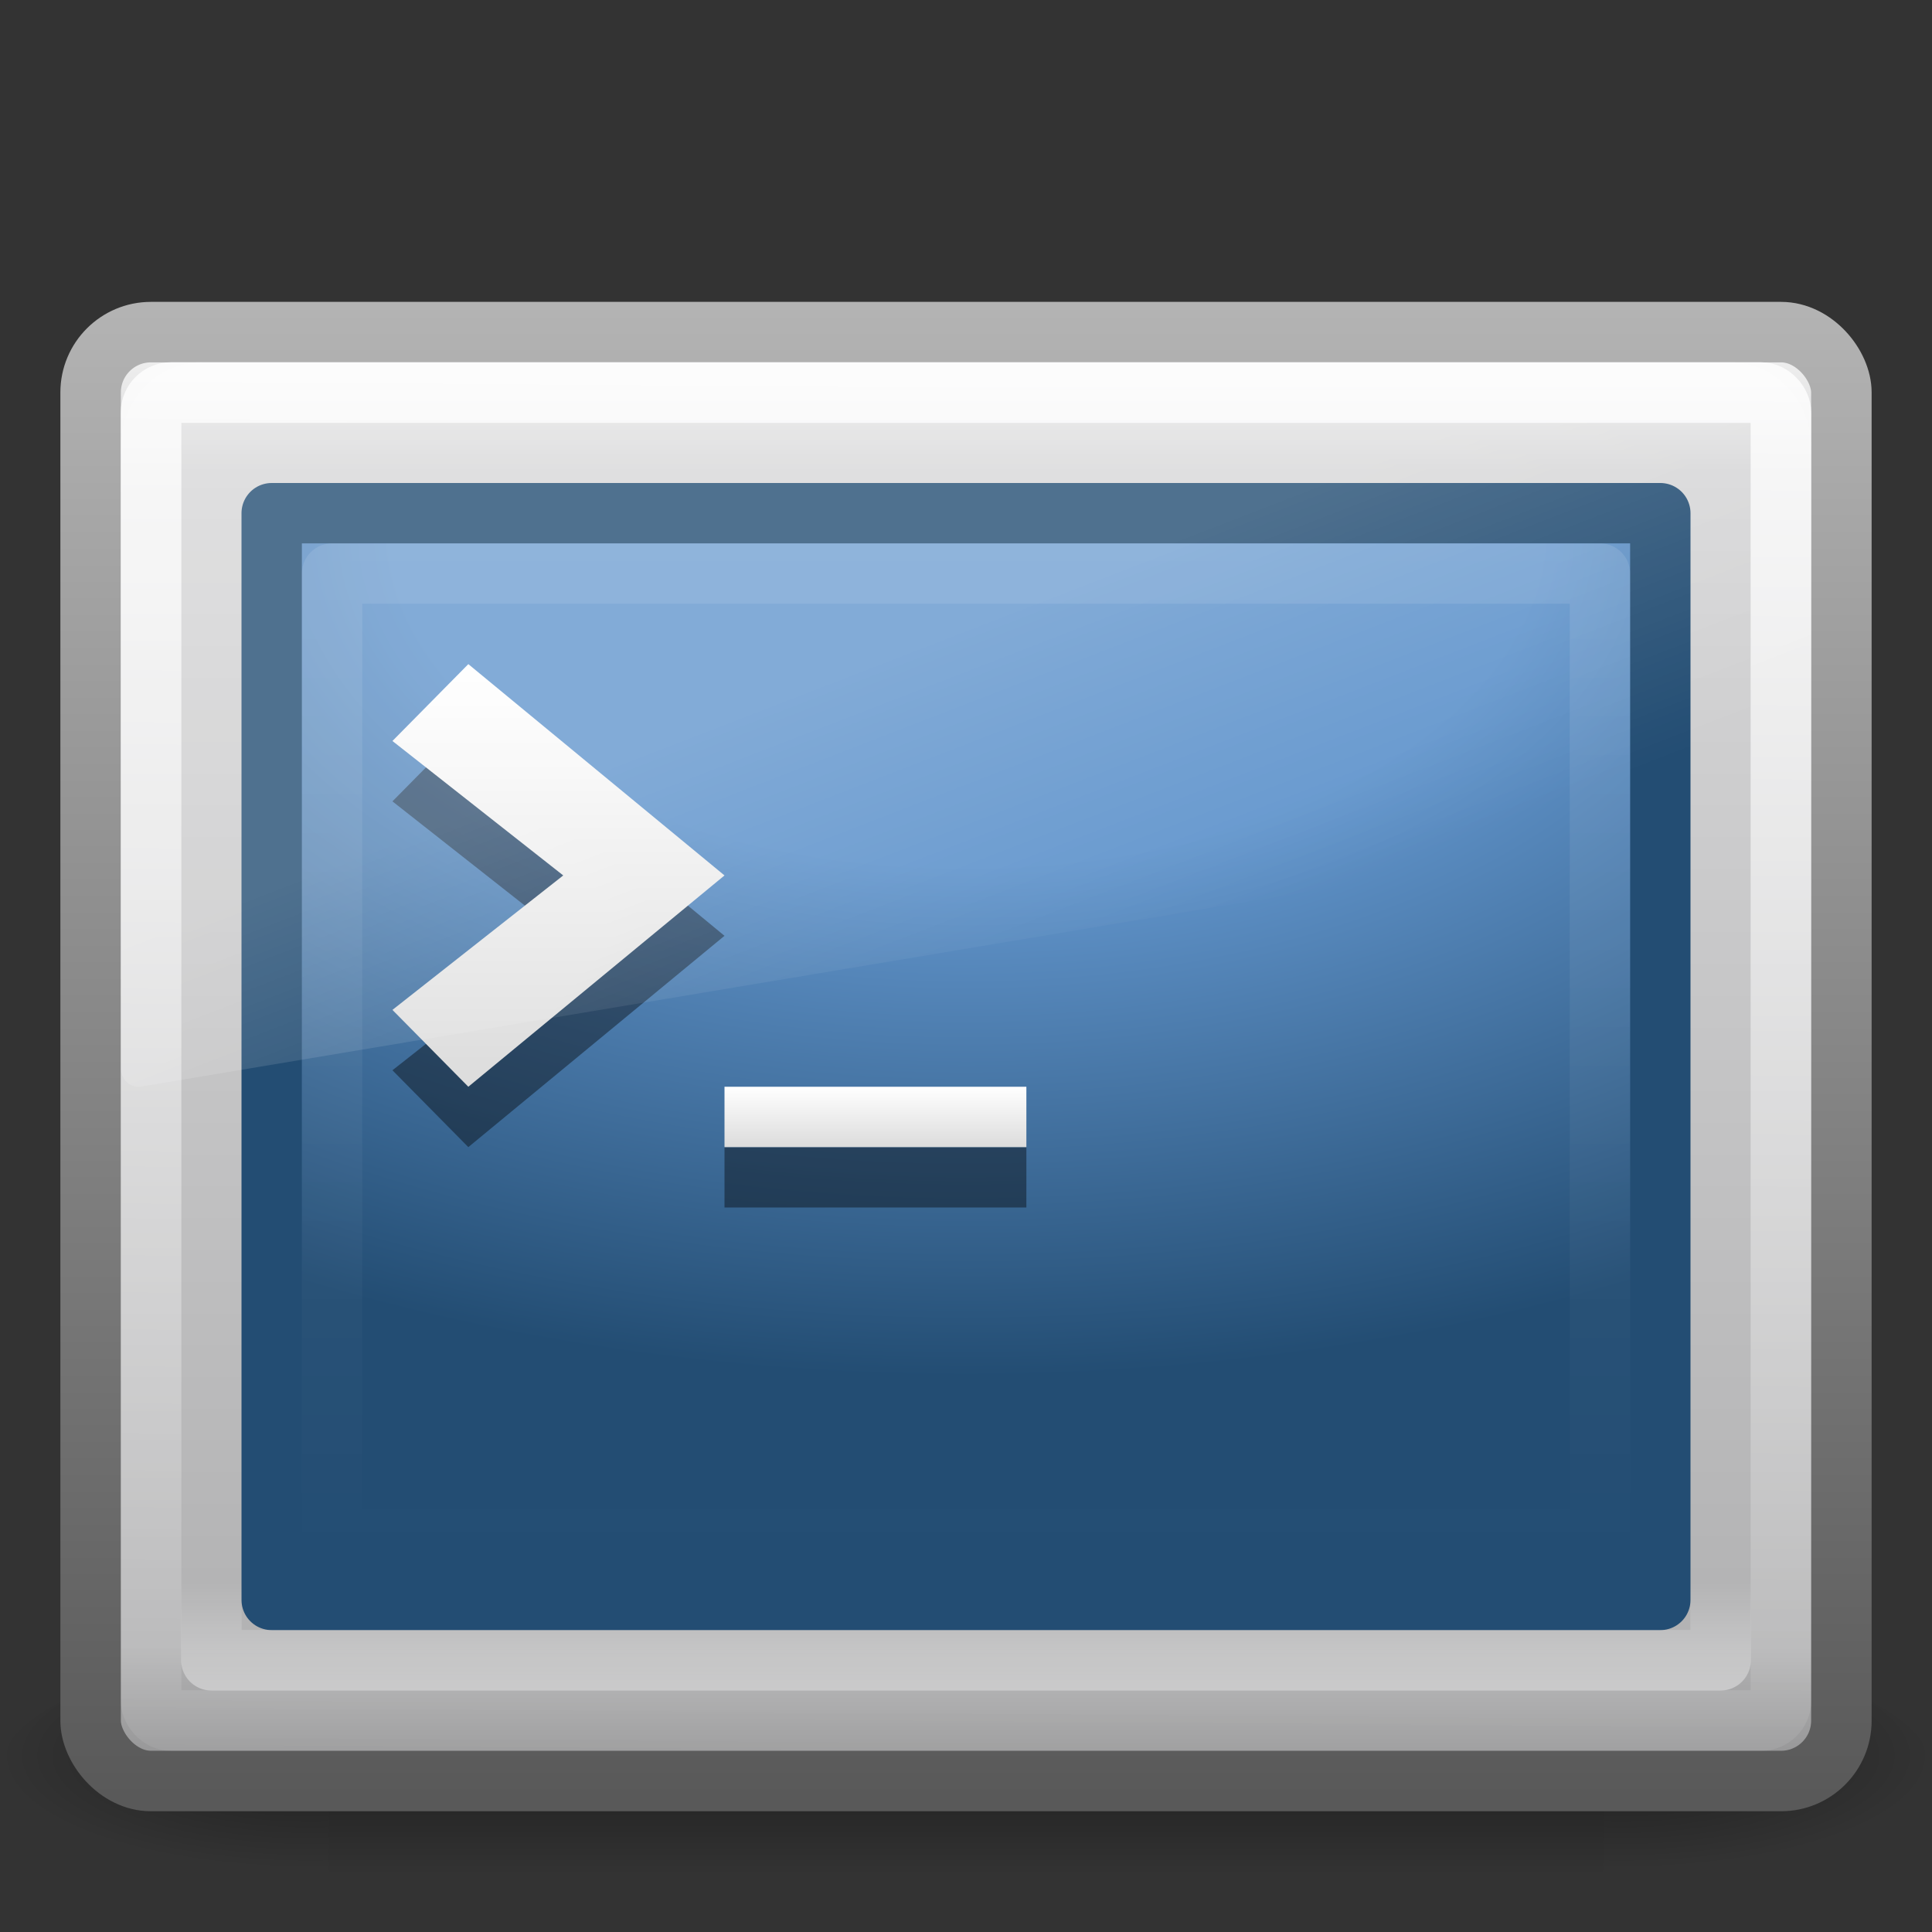 <?xml version="1.0" encoding="UTF-8" standalone="no"?>
<!-- Created with Inkscape (http://www.inkscape.org/) -->
<svg id="svg3006" xmlns:rdf="http://www.w3.org/1999/02/22-rdf-syntax-ns#" xmlns="http://www.w3.org/2000/svg" height="32" width="32" version="1.1" xmlns:cc="http://creativecommons.org/ns#" xmlns:xlink="http://www.w3.org/1999/xlink" xmlns:dc="http://purl.org/dc/elements/1.1/">
 <rect width="100%" height="100%" fill="#333333" stroke="none"/>
 <defs id="defs3008">
  <linearGradient id="linearGradient2880" y2="44" gradientUnits="userSpaceOnUse" x2="16.143" gradientTransform="matrix(.538 0 0 .41 3.076 7.653)" y1="4" x1="16.143">
   <stop id="stop2225-6-4-7-2" style="stop-color:#fff" offset="0"/>
   <stop id="stop2229-2-5-5-8" style="stop-color:#fff;stop-opacity:0" offset="1"/>
  </linearGradient>
  <linearGradient id="linearGradient2883" y2="24.628" gradientUnits="userSpaceOnUse" x2="20.055" gradientTransform="matrix(.61 0 0 .643 1.371 2.161)" y1="15.298" x1="16.626">
   <stop id="stop2687-1-9-0-2" style="stop-color:#fff" offset="0"/>
   <stop id="stop2689-5-4-3-1" style="stop-color:#fff;stop-opacity:0" offset="1"/>
  </linearGradient>
  <linearGradient id="linearGradient2886" y2="16" xlink:href="#linearGradient3680-6" gradientUnits="userSpaceOnUse" x2="16" gradientTransform="matrix(.629 0 0 .636 .214 .818)" y1="27.045" x1="16"/>
  <linearGradient id="linearGradient3680-6">
   <stop id="stop3682-4" style="stop-color:#dcdcdc" offset="0"/>
   <stop id="stop3684-8" style="stop-color:#fff" offset="1"/>
  </linearGradient>
  <linearGradient id="linearGradient2890" y2="26" xlink:href="#linearGradient3680-6" gradientUnits="userSpaceOnUse" x2="20" gradientTransform="matrix(0.625 0 0 0.5 0.75 5)" y1="28" x1="20"/>
  <linearGradient id="linearGradient2894" y2="47.279" gradientUnits="userSpaceOnUse" x2="12.213" gradientTransform="matrix(.599 0 0 .564 1.614 4.543)" y1="2.917" x1="12.579">
   <stop id="stop2240-1-6-7-0" style="stop-color:#fff" offset="0"/>
   <stop id="stop2242-7-3-7-2" style="stop-color:#fff;stop-opacity:0" offset="1"/>
  </linearGradient>
  <linearGradient id="linearGradient2897" y2="33.296" gradientUnits="userSpaceOnUse" x2="23.071" gradientTransform="matrix(.635 0 0 .653 .757 4.476)" y1="36.047" x1="23.071">
   <stop id="stop2225-6-4-7" style="stop-color:#fff" offset="0"/>
   <stop id="stop2229-2-5-5" style="stop-color:#fff;stop-opacity:0" offset="1"/>
  </linearGradient>
  <radialGradient id="radialGradient2900" gradientUnits="userSpaceOnUse" cy="8.45" cx="7.496" gradientTransform="matrix(0 1.062 -1.815 -4.4791e-8 31.34 .811)" r="20">
   <stop id="stop2749" style="stop-color:#6396cd" offset="0"/>
   <stop id="stop2751" style="stop-color:#6396cd" offset=".262"/>
   <stop id="stop2829" style="stop-color:#234d73" offset=".661"/>
   <stop id="stop2831" style="stop-color:#234d73" offset="1"/>
  </radialGradient>
  <linearGradient id="linearGradient2902" y2="3.757" gradientUnits="userSpaceOnUse" x2="6.301" gradientTransform="matrix(.59 0 0 .462 1.845 6.422)" y1="43.469" x1="6.301">
   <stop id="stop2759" style="stop-color:#234d73" offset="0"/>
   <stop id="stop2761" style="stop-color:#234d73" offset="1"/>
  </linearGradient>
  <linearGradient id="linearGradient2905" y2="43.865" gradientUnits="userSpaceOnUse" x2="24" gradientTransform="matrix(.644 0 0 .649 .534 .636)" y1="7.96" x1="24">
   <stop id="stop4324-9-7" style="stop-color:#f0f0f0" offset="0"/>
   <stop id="stop2860-4-4" style="stop-color:#d7d7d8" offset=".086"/>
   <stop id="stop2862-5-9" style="stop-color:#b2b2b3" offset=".922"/>
   <stop id="stop4326-1-1" style="stop-color:#979798" offset="1"/>
  </linearGradient>
  <linearGradient id="linearGradient2907" y2="2.877" gradientUnits="userSpaceOnUse" x2="10.014" gradientTransform="matrix(.617 0 0 .586 1.192 3.428)" y1="44.96" x1="10.014">
   <stop id="stop4334-7-6" style="stop-color:#595959" offset="0"/>
   <stop id="stop4336-8-0" style="stop-color:#b3b3b3" offset="1"/>
  </linearGradient>
  <radialGradient id="radialGradient2910" xlink:href="#linearGradient5060-6-6-5" gradientUnits="userSpaceOnUse" cy="486.65" cx="605.71" gradientTransform="matrix(-.044 0 0 .016 31.795 21.294)" r="117.14"/>
  <linearGradient id="linearGradient5060-6-6-5">
   <stop id="stop5062-3-0-3" offset="0"/>
   <stop id="stop5064-1-4-9" style="stop-opacity:0" offset="1"/>
  </linearGradient>
  <radialGradient id="radialGradient2913" xlink:href="#linearGradient5060-6-6-5" gradientUnits="userSpaceOnUse" cy="486.65" cx="605.71" gradientTransform="matrix(.044 0 0 .016 .205 21.294)" r="117.14"/>
  <linearGradient id="linearGradient3004" y2="609.51" gradientUnits="userSpaceOnUse" x2="302.86" gradientTransform="matrix(.044 0 0 .016 .197 21.294)" y1="366.65" x1="302.86">
   <stop id="stop5050-5-6-4" style="stop-opacity:0" offset="0"/>
   <stop id="stop5056-9-0-1" offset=".5"/>
   <stop id="stop5052-6-9-5" style="stop-opacity:0" offset="1"/>
  </linearGradient>
 </defs>
 <g id="layer1">
  <rect id="rect2512-9-5" style="opacity:.402;fill:url(#linearGradient3004)" height="4" width="21.113" y="27.333" x="5.444"/>
  <path id="path2514-7-4" style="opacity:.402;fill:url(#radialGradient2913)" d="m26.556 27.333v4c2.252 0.008 5.444-0.896 5.444-2s-2.513-2-5.444-2z"/>
  <path id="path2516-8-9" style="opacity:.402;fill:url(#radialGradient2910)" d="m5.444 27.333v4c-2.252 0.008-5.444-0.896-5.444-2s2.513-2 5.444-2z"/>
  <rect id="rect2551-5-8" style="stroke-linejoin:round;fill-rule:evenodd;stroke:url(#linearGradient2907);stroke-linecap:round;stroke-width:1.002;fill:url(#linearGradient2905)" rx=".999" ry=".999" height="23.998" width="28.998" y="5.501" x="1.501"/>
  <rect id="rect1314-3-3" style="stroke-linejoin:round;color:#000000;stroke:url(#linearGradient2902);stroke-linecap:round;fill:url(#radialGradient2900)" rx="0" ry="0" height="18" width="23" y="8.5" x="4.5"/>
  <rect id="rect2221-3-8" style="opacity:.4;stroke-linejoin:round;stroke:url(#linearGradient2897);stroke-linecap:round;stroke-width:1.002;fill:none" rx="0" ry="0" height="19.998" width="24.998" y="7.501" x="3.501"/>
  <rect id="rect2556-8-5" style="opacity:.8;stroke-linejoin:round;stroke:url(#linearGradient2894);stroke-linecap:round;stroke-width:1.004;fill:none" rx=".332" ry=".332" height="21.996" width="26.996" y="6.502" x="2.502"/>
  <path id="path3651-7-2" style="opacity:.4" d="m17 20v-1h-5v1h5z"/>
  <path id="path3651-2" style="fill:url(#linearGradient2890)" d="m17 19v-1h-5v1h5z"/>
  <path id="path3653-3-2" style="opacity:.4" d="m7.757 19-1.257-1.273 2.829-2.227-2.829-2.227 1.257-1.273 4.243 3.5-4.243 3.5z"/>
  <path id="path3653-7" style="fill:url(#linearGradient2886)" d="m7.757 18-1.257-1.273 2.829-2.227-2.829-2.227 1.257-1.273 4.243 3.5l-4.243 3.5z"/>
  <path id="path3333-3-0" style="opacity:.2;fill:url(#linearGradient2883);fill-rule:evenodd" d="m3.333 6c-0.736 0-1.333 0.63-1.333 1.407v10.29c0.002 0.087 0.038 0.168 0.099 0.226 0.062 0.057 0.143 0.085 0.225 0.076l27.428-4.582c0.141-0.023 0.246-0.151 0.248-0.301v-5.708c0-0.777-0.597-1.407-1.333-1.407h-25.333z"/>
  <rect id="rect1314-3-3-9" style="opacity:.1;stroke-linejoin:round;color:#000000;stroke:url(#linearGradient2880);stroke-linecap:round;fill:none" rx="0" ry="0" height="16" width="21" y="9.5" x="5.5"/>
 </g>
</svg>
